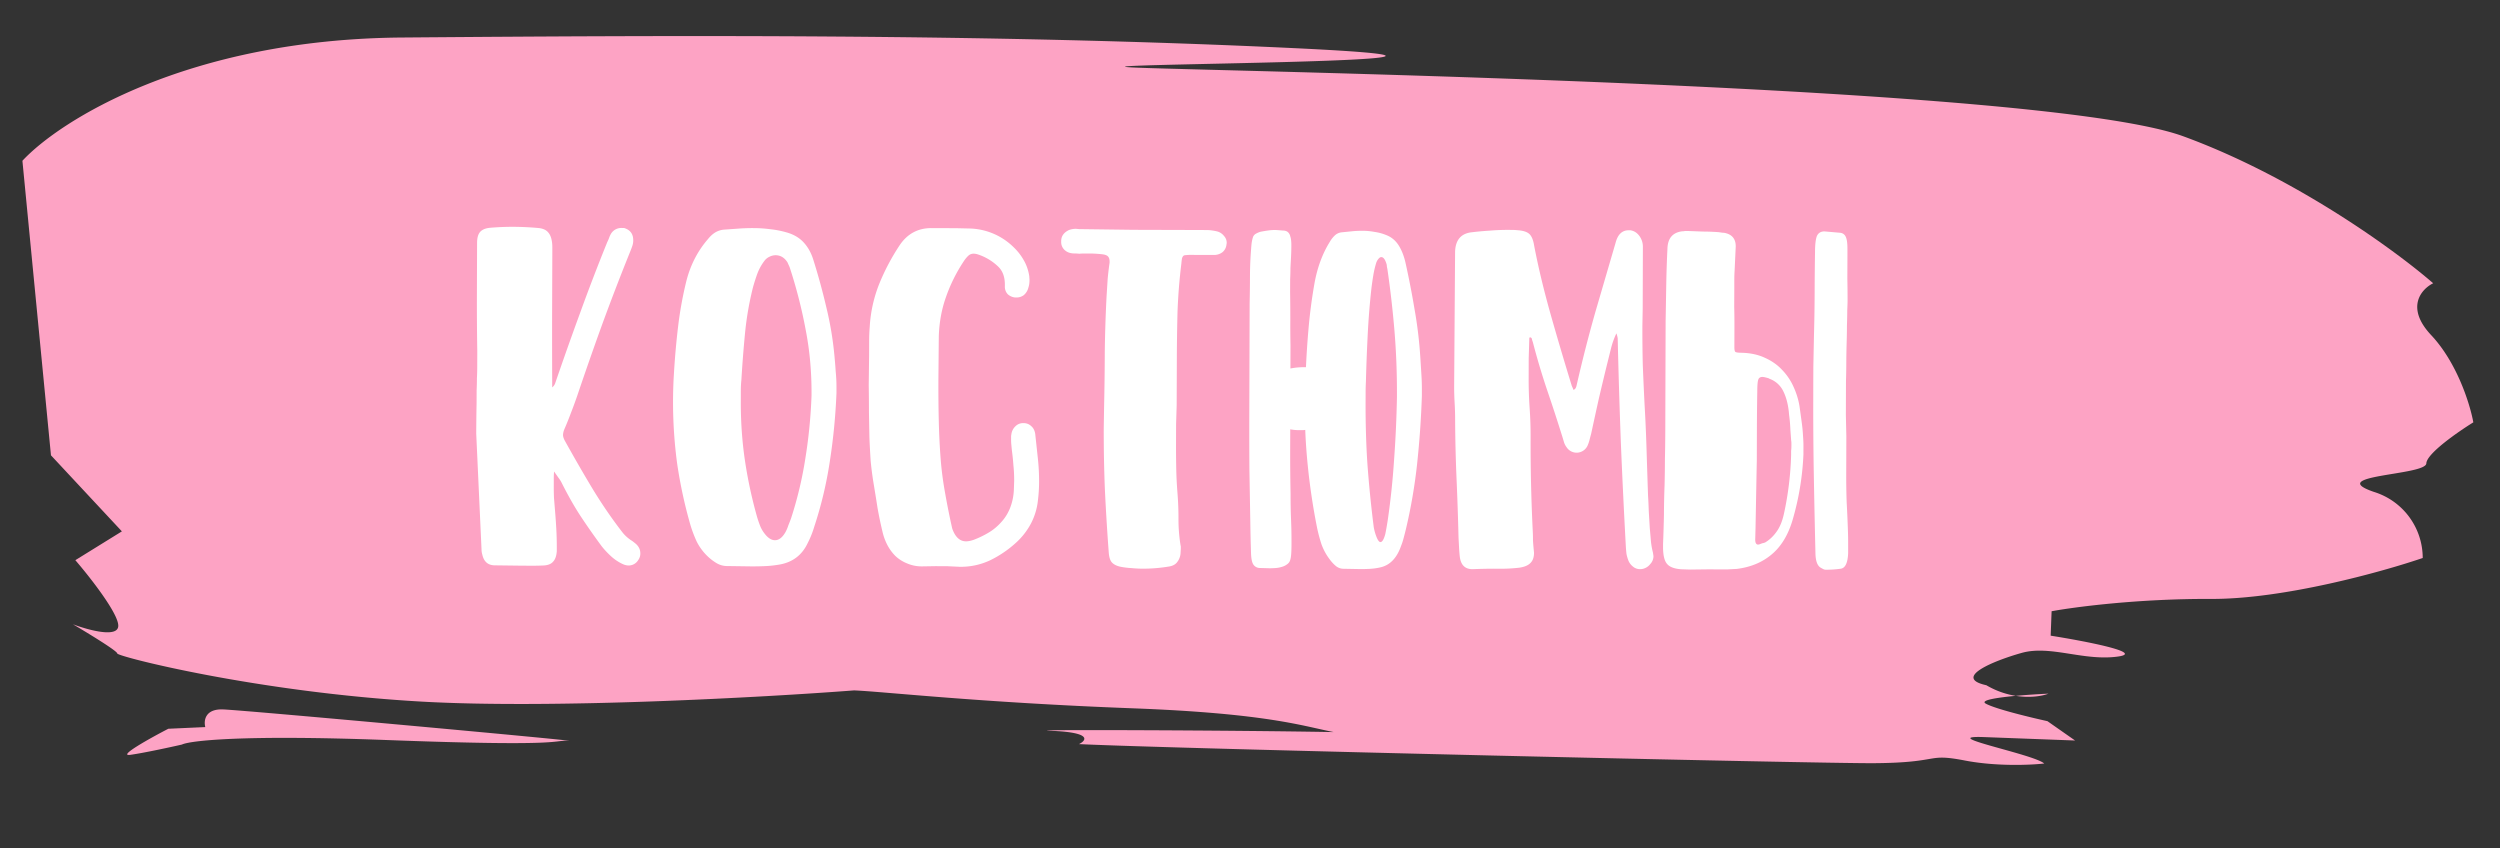 <svg width="112" height="38" fill="none" xmlns="http://www.w3.org/2000/svg"><rect width="100%" height="100%" fill="#333333" stroke="none"/><path d="M5.46 23.805l-3.177-3.407L1.004 7.203c1.68-1.809 7.432-5.445 17-5.522 11.96-.097 26.264-.178 39.976.476 13.713.654-11.788.695-6.962.877 4.827.182 40.519.78 46.791 3.071 5.018 1.833 9.556 5.154 11.197 6.585-.518.255-1.262 1.076-.088 2.325 1.174 1.25 1.747 3.125 1.887 3.906-.695.43-2.089 1.4-2.105 1.838-.021.547-4.599.511-2.339 1.281a3.1 3.1 0 012.177 2.958c-1.804.617-6.226 1.847-9.482 1.834-3.256-.014-6.12.362-7.144.552l-.042 1.094c1.517.24 4.245.763 3.017.935-1.534.216-3.032-.525-4.318-.162-1.286.362-3.095 1.115-1.582 1.447.46.27.913.412 1.321.476a33.22 33.22 0 011.463-.098c-.265.103-.806.202-1.463.098-.86.08-1.602.197-1.352.344.398.234 2.012.624 2.769.79l1.239.867-4.065-.153c-2.235-.084 2.19.754 2.683 1.183-.596.069-2.142.139-3.556-.134-1.768-.34-1.022.099-4.075.12-2.443.018-31.464-.653-35.612-.855.346-.17.58-.526-1.25-.595-1.643-.062 8.102-.029 12.665.057-1.374-.267-2.974-.839-9.01-1.066-6.909-.26-11.213-.754-12.483-.802-3.997.306-13.464.835-19.353.503-7.362-.415-13.66-2.021-13.655-2.158.004-.11-1.322-.917-1.986-1.308.669.254 2.012.624 2.032.077.021-.547-1.273-2.194-1.923-2.948l2.085-1.291zm4.53 7.977c-.812-.031-.867.515-.793.791l-1.656.075c-.822.425-2.312 1.255-1.698 1.168.614-.086 1.794-.343 2.307-.46.346-.17 2.663-.448 9.166-.203 8.129.307 7.377.005 8.14.034.761.028-14.45-1.367-15.465-1.405z" fill="#FDA3C4"/><path d="M22.17 25.327c-.305 0-.492-.162-.563-.482a.835.835 0 01-.035-.24l-.237-5.173c.002-.472.007-.928.016-1.367l.002-.565c.008-.192.013-.375.013-.552.01-.183.014-.351.014-.503l.001-.396.001-.312c-.013-.825-.019-1.645-.017-2.46l.008-2.388c0-.216.04-.376.121-.48.088-.112.237-.18.445-.203a11.983 11.983 0 011.032-.045 13.59 13.59 0 011.128.052c.208.017.36.081.455.193.096.105.155.26.179.469.008.064.011.136.011.216v.204l-.01 2.856c-.002.96 0 1.928.004 2.904v.3a.41.41 0 00.132-.18 158.543 158.543 0 011.126-3.177 90.516 90.516 0 011.209-3.151c.032-.064.06-.128.084-.192a.95.95 0 01.097-.204.54.54 0 01.469-.238h.072c.032 0 .064.008.096.024.231.089.347.265.346.53a.757.757 0 01-.037.239 4.23 4.23 0 01-.084.228c-.452 1.118-.879 2.23-1.282 3.332a155.568 155.568 0 00-1.114 3.188c-.089.256-.181.508-.278.755-.089.24-.186.48-.29.72a.747.747 0 00-.061.252c0 .08.031.176.095.288.446.801.867 1.53 1.265 2.188.407.665.837 1.29 1.29 1.876.104.136.232.256.384.36.04.025.076.05.108.073l.12.097c.135.12.203.264.202.432a.497.497 0 01-.097.3.5.5 0 01-.445.239.652.652 0 01-.24-.061 2.047 2.047 0 01-.514-.338 3.921 3.921 0 01-.431-.457 32.413 32.413 0 01-.896-1.275c-.295-.44-.593-.962-.896-1.563a1.358 1.358 0 00-.143-.228 35.56 35.56 0 00-.203-.289 4.368 4.368 0 00-.013.312v.288c-.001.208.002.404.01.588l.046.564c.023.272.042.544.057.817.015.272.023.544.022.816v.192c-.017.216-.074.371-.17.467-.088.104-.237.16-.445.167a8.572 8.572 0 01-.456.01l-.456-.001-1.248-.016zm12.547-1.125c.176 0 .333-.12.47-.359.056-.104.1-.207.132-.311.04-.096.08-.2.121-.312a17.1 17.1 0 00.644-2.71c.147-.912.238-1.843.273-2.795v-.084c.003-1-.086-1.96-.267-2.88a21.763 21.763 0 00-.712-2.775 1.457 1.457 0 00-.048-.108 1.438 1.438 0 01-.047-.108c-.136-.217-.315-.325-.54-.326a.617.617 0 00-.276.071.578.578 0 00-.228.191 2.251 2.251 0 00-.314.575c-.072.2-.137.404-.194.612-.17.68-.288 1.363-.354 2.05-.066.68-.12 1.372-.162 2.076a4.82 4.82 0 00-.026.48l-.001.48c-.003.92.059 1.804.184 2.653.126.848.307 1.693.544 2.533.04.136.084.265.131.385.048.128.116.248.203.36.152.2.307.301.467.302zm-2.127 1.157a.925.925 0 01-.492-.133 2.255 2.255 0 01-.395-.302 2.41 2.41 0 01-.49-.661 5.672 5.672 0 01-.286-.757 20.924 20.924 0 01-.591-2.738 20.694 20.694 0 01-.144-4.032c.042-.712.104-1.412.186-2.1a16.85 16.85 0 01.378-2.074c.186-.712.508-1.33.966-1.857.096-.12.2-.216.313-.287a.911.911 0 01.408-.131l.648-.046c.216-.016.436-.023.66-.022.256 0 .508.017.756.05.248.025.496.074.744.146.311.09.563.238.754.447.192.208.335.465.43.77.222.704.416 1.412.582 2.125.173.704.295 1.429.365 2.173.023.24.043.48.058.72.023.232.035.464.034.696v.264a26.998 26.998 0 01-.298 3.06 17.722 17.722 0 01-.693 2.913 4.281 4.281 0 01-.302.755c-.266.56-.715.882-1.347.968-.2.032-.4.051-.6.058a12.62 12.62 0 01-.588.01l-1.056-.015zm10.373.032l-.528-.025-.528-.002-.6.01a1.63 1.63 0 01-.671-.134c-.2-.08-.376-.193-.527-.337a2 2 0 01-.359-.494 2.466 2.466 0 01-.214-.588 17.27 17.27 0 01-.225-1.08 70.46 70.46 0 00-.176-1.093 14.483 14.483 0 01-.13-1.009 42.146 42.146 0 01-.056-1.056l-.02-1.116c0-.384-.003-.788-.01-1.212l.017-1.332.002-.648c0-.216.009-.428.026-.636a6.1 6.1 0 01.425-1.919 9.782 9.782 0 01.918-1.737c.345-.51.818-.765 1.418-.764l1.116.004.6.014a2.91 2.91 0 011.977.846c.184.176.335.373.455.59.119.208.198.44.238.696l.011.168c0 .136-.017.252-.05.348a.648.648 0 01-.204.335.526.526 0 01-.324.107h-.072a.574.574 0 01-.324-.145.487.487 0 01-.13-.36v-.072c0-.352-.103-.625-.31-.817a2.384 2.384 0 00-.923-.543.609.609 0 00-.167-.025.335.335 0 00-.229.084 1.363 1.363 0 00-.217.263 7.149 7.149 0 00-.796 1.606c-.194.55-.3 1.139-.318 1.763l-.018 1.968c-.002.695.005 1.32.019 1.872.014.552.04 1.084.079 1.596.038.504.101 1 .188 1.488a35.61 35.61 0 00.319 1.61c.008.04.02.08.035.12.135.344.335.517.599.517.096 0 .212-.023.348-.07a4.18 4.18 0 00.685-.334 2.38 2.38 0 00.553-.467c.161-.175.29-.383.386-.622a2.52 2.52 0 00.17-.816l.014-.408c0-.232-.01-.46-.034-.684a10.448 10.448 0 00-.07-.684l-.023-.24a2.511 2.511 0 01-.011-.252v-.108c0-.032.004-.068.012-.108a.597.597 0 01.181-.36.474.474 0 01.349-.143h.024c.128 0 .24.045.335.133.096.08.156.197.18.349l.116 1.08c.039.352.058.709.057 1.069a6.942 6.942 0 01-.05.815 2.893 2.893 0 01-.316 1.055 3.15 3.15 0 01-.674.862 4.888 4.888 0 01-1.143.777 3.065 3.065 0 01-1.369.296h-.036zm8.23.086c-.168 0-.336-.01-.504-.026a3.59 3.59 0 01-.492-.061c-.183-.04-.315-.11-.395-.206-.072-.088-.115-.232-.13-.432-.07-.936-.127-1.868-.172-2.796a64.166 64.166 0 01-.052-2.797l.015-.924c.018-.823.029-1.643.031-2.46.01-.823.037-1.655.08-2.495l.05-.792c.025-.264.054-.504.086-.72v-.048c0-.104-.023-.18-.07-.228-.04-.048-.117-.08-.229-.097a5.319 5.319 0 00-.611-.038h-.228c-.072 0-.145.003-.217.011a1.978 1.978 0 00-.215-.013.838.838 0 01-.204-.024.54.54 0 01-.288-.181.477.477 0 01-.107-.313v-.035c0-.216.113-.38.338-.492a.895.895 0 01.324-.059l.144.013 2.436.032 2.448.007.816.003c.144 0 .304.02.48.061a.58.58 0 01.31.205c.08.088.12.192.12.312l-.012.084a.513.513 0 01-.17.324.614.614 0 01-.372.13l-1.056-.003a1.7 1.7 0 00-.228.012c-.048 0-.084.012-.108.035a.28.28 0 00-.06.12 2.78 2.78 0 00-.025.216c-.09.728-.148 1.46-.174 2.196a99.395 99.395 0 00-.03 2.184l-.007 1.968-.026.852-.003.84c-.001.375.002.752.009 1.128.007.367.026.74.056 1.116.031.392.046.78.045 1.164-.001.392.03.784.092 1.176a.229.229 0 01.012.072v.084l-.013.228a.722.722 0 01-.169.396c-.08.095-.204.155-.373.178a7.08 7.08 0 01-1.152.093zm10.65-1.191c.08 0 .153-.12.218-.36a13.127 13.127 0 00.11-.623c.13-.896.225-1.8.284-2.711.067-.912.11-1.844.128-2.796v-.084c.004-1-.034-1.96-.11-2.88a45.865 45.865 0 00-.317-2.773 2.407 2.407 0 00-.023-.108.561.561 0 00-.012-.108c-.063-.217-.143-.325-.239-.325-.04 0-.08.024-.12.071a.529.529 0 00-.109.192 4.326 4.326 0 00-.133.576 12.7 12.7 0 00-.086.612 34.84 34.84 0 00-.162 2.051 85.12 85.12 0 00-.079 2.076c-.008.16-.013.32-.013.48l-.002.48c-.002.92.023 1.804.077 2.652a53.067 53.067 0 00.29 2.917c.024.128.056.248.096.36.071.2.139.3.203.3zm-3.336-7.835c.026-.575.064-1.143.113-1.703.058-.688.149-1.376.27-2.063.13-.712.36-1.331.69-1.858a1.25 1.25 0 01.229-.288.533.533 0 01.288-.13l.468-.047c.153-.016.309-.023.469-.023.184 0 .364.017.54.05.183.025.363.073.539.146.224.088.403.237.539.445.135.209.238.465.31.77.157.704.295 1.412.413 2.124.126.705.212 1.43.258 2.173l.045.72c.016.233.023.465.022.697v.264a41.46 41.46 0 01-.214 3.059 23.84 23.84 0 01-.5 2.914c-.033.136-.065.264-.098.384a2.867 2.867 0 01-.12.372c-.194.56-.515.882-.964.969a2.682 2.682 0 01-.432.058 7.263 7.263 0 01-.42.011l-.756-.014a.541.541 0 01-.36-.133 1.687 1.687 0 01-.275-.301c-.151-.2-.27-.421-.358-.661a6.939 6.939 0 01-.201-.757 29.234 29.234 0 01-.412-2.75 26.093 26.093 0 01-.115-1.62.874.874 0 01-.144.012h-.144a2.08 2.08 0 01-.384-.038l-.003.852c-.002.68.004 1.364.018 2.052-.001.384.006.756.02 1.116.016.369.023.74.021 1.116 0 .184-.005.332-.013.444-.008.12-.024.216-.049.288a.326.326 0 01-.12.168.678.678 0 01-.229.12 1.231 1.231 0 01-.288.058 3.465 3.465 0 01-.288.011l-.456-.013a.349.349 0 01-.275-.169c-.056-.096-.087-.26-.095-.492a73.44 73.44 0 01-.032-1.38l-.04-2.34a224.86 224.86 0 01-.006-2.34l.016-5.136c.009-.408.014-.816.015-1.224.002-.408.019-.816.052-1.224.009-.136.02-.248.037-.336.016-.088.037-.16.06-.216a.288.288 0 01.121-.12c.056-.031.12-.06.192-.083.12-.024.236-.043.349-.059.112-.016.224-.023.336-.023.128.009.236.017.324.025.088 0 .16.02.215.06a.35.35 0 01.12.205c.032.088.047.216.047.384 0 .192-.005.372-.014.54l-.026.492c0 .16-.004.328-.013.504l-.002.564c.007.48.01.908.009 1.284-.002.376.001.744.008 1.104l-.003 1.044a3 3 0 01.612-.058h.084zm7.455 9.048c-.328-.002-.516-.186-.563-.554a7.856 7.856 0 01-.034-.432l-.023-.432c-.021-.872-.05-1.744-.088-2.617-.038-.88-.059-1.76-.064-2.64 0-.256-.007-.512-.022-.768a12.235 12.235 0 01-.022-.768l.042-6.012c.018-.536.275-.827.771-.873.264-.032.524-.055.78-.07a9.12 9.12 0 01.792-.034l.216.001c.072 0 .148.005.228.013.256.016.436.073.54.17.103.096.175.268.214.516.181.945.422 1.953.723 3.026.301 1.065.622 2.15.962 3.255l.084.193c.056-.04.088-.072.096-.096a.433.433 0 00.037-.108 63.85 63.85 0 01.85-3.321l.897-3.07c.097-.375.293-.563.59-.562h.071c.16.025.292.105.396.242a.808.808 0 01.166.492l-.008 2.784-.014.756c-.002.592.004 1.18.018 1.764.023.576.049 1.16.079 1.752.038.648.068 1.329.09 2.04.022.713.044 1.393.066 2.04.015.249.026.493.034.733l.045.744.047.54c.015.184.047.368.094.553l.023.156a.515.515 0 01-.145.36.588.588 0 01-.336.214.573.573 0 01-.132.012.478.478 0 01-.312-.121.646.646 0 01-.215-.313 1.608 1.608 0 01-.071-.264c-.008-.08-.016-.164-.023-.252-.084-1.536-.16-3.1-.226-4.693a330.52 330.52 0 01-.142-4.704 2.347 2.347 0 00-.024-.108.86.86 0 00-.035-.108 3.659 3.659 0 00-.243.683l-.17.683c-.13.528-.255 1.051-.376 1.571-.114.512-.227 1.031-.341 1.559a13.1 13.1 0 00-.073.276 1.598 1.598 0 01-.097.276.543.543 0 01-.48.298.541.541 0 01-.456-.253.718.718 0 01-.107-.205l-.072-.24a81.33 81.33 0 00-.69-2.114 31.79 31.79 0 01-.64-2.15.851.851 0 01-.036-.108c0-.04-.02-.072-.06-.096h-.024c-.024 0-.036.015-.036.047l-.027.888-.002.876a18.6 18.6 0 00.043 1.345c.031.44.046.888.044 1.344-.004 1.4.028 2.788.096 4.164.007.136.011.276.01.42.008.144.02.288.035.432l.012.132c0 .208-.057.364-.17.468-.104.103-.268.17-.492.202a7.443 7.443 0 01-1.032.045c-.344-.001-.688.006-1.032.02h-.036zm12.994-8.612c-.104 0-.168.047-.192.143-.025.088-.037.256-.038.504-.01.584-.015 1.152-.017 1.704l-.004 1.392a2050.652 2050.652 0 00-.057 3.024l-.014.516c0 .152.043.228.132.228l.06-.012.12-.047a.631.631 0 00.132-.036c.2-.12.373-.283.517-.49.145-.2.254-.467.327-.803a14.13 14.13 0 00.32-2.627v-.18a2.06 2.06 0 00.013-.228v-.12c0-.04-.004-.08-.011-.12a84.63 84.63 0 00-.035-.48 6.767 6.767 0 00-.058-.673c-.03-.408-.114-.752-.249-1.032a1.102 1.102 0 00-.622-.578l-.048-.024c-.008-.008-.02-.012-.036-.012a1.85 1.85 0 00-.144-.037.52.52 0 00-.096-.012zm-3.424-6.539h.072l.696.026c.232.001.464.01.696.027l.167.024a.61.61 0 01.168.025c.288.08.431.277.43.589l-.05 1.08a6.15 6.15 0 00-.014.384v.384l-.004.864c.008.288.01.572.01.852l-.003.948c0 .12.016.192.047.216.04.024.132.036.276.037.4.01.752.086 1.056.231.303.137.559.318.766.543.215.224.387.48.514.77.127.28.214.568.261.864l.094.684c.031.224.05.416.058.576.016.208.023.376.023.504l-.001.276v.108c-.043 1-.206 1.984-.49 2.95-.201.672-.515 1.183-.94 1.534-.417.35-.934.565-1.55.643l-.432.023-.864-.003-.804.01-.408-.014c-.304-.024-.511-.105-.623-.241-.112-.129-.171-.361-.178-.697v-.192c.018-.44.031-.88.04-1.32.002-.44.011-.88.028-1.32.01-.4.015-.796.016-1.188.01-.4.014-.804.016-1.212l.005-1.716.005-1.572.005-1.656.028-1.644c.01-.552.028-1.083.053-1.595.01-.448.21-.708.603-.779a.602.602 0 01.12-.011.556.556 0 01.108-.012zm6.266 15.176a.252.252 0 01-.132-.037 1.626 1.626 0 01-.108-.06c-.143-.089-.219-.3-.226-.637a550.12 550.12 0 01-.073-3.516c-.02-1.168-.029-2.344-.025-3.528 0-.44.002-.884.004-1.332l.028-1.404c.018-.624.027-1.24.03-1.848a128.6 128.6 0 01.017-1.848c0-.36.03-.608.086-.744.064-.136.177-.203.337-.203l.72.063a.3.3 0 01.239.192c.048.104.071.284.07.54v.324l-.004.996c.007.329.01.657.01.985 0 .088-.005.231-.014.431 0 .2-.005.433-.014.696 0 .264-.006.544-.015.84-.008.296-.013.584-.014.864-.001.28-.006.536-.014.768l-.002.552-.003.972.021.96-.005 1.692c-.001.424.005.844.02 1.26.023.417.042.84.056 1.273.008.216.011.432.01.648v.36c-.018.432-.127.663-.327.695a4.726 4.726 0 01-.672.046z" fill="#fff"/></svg>